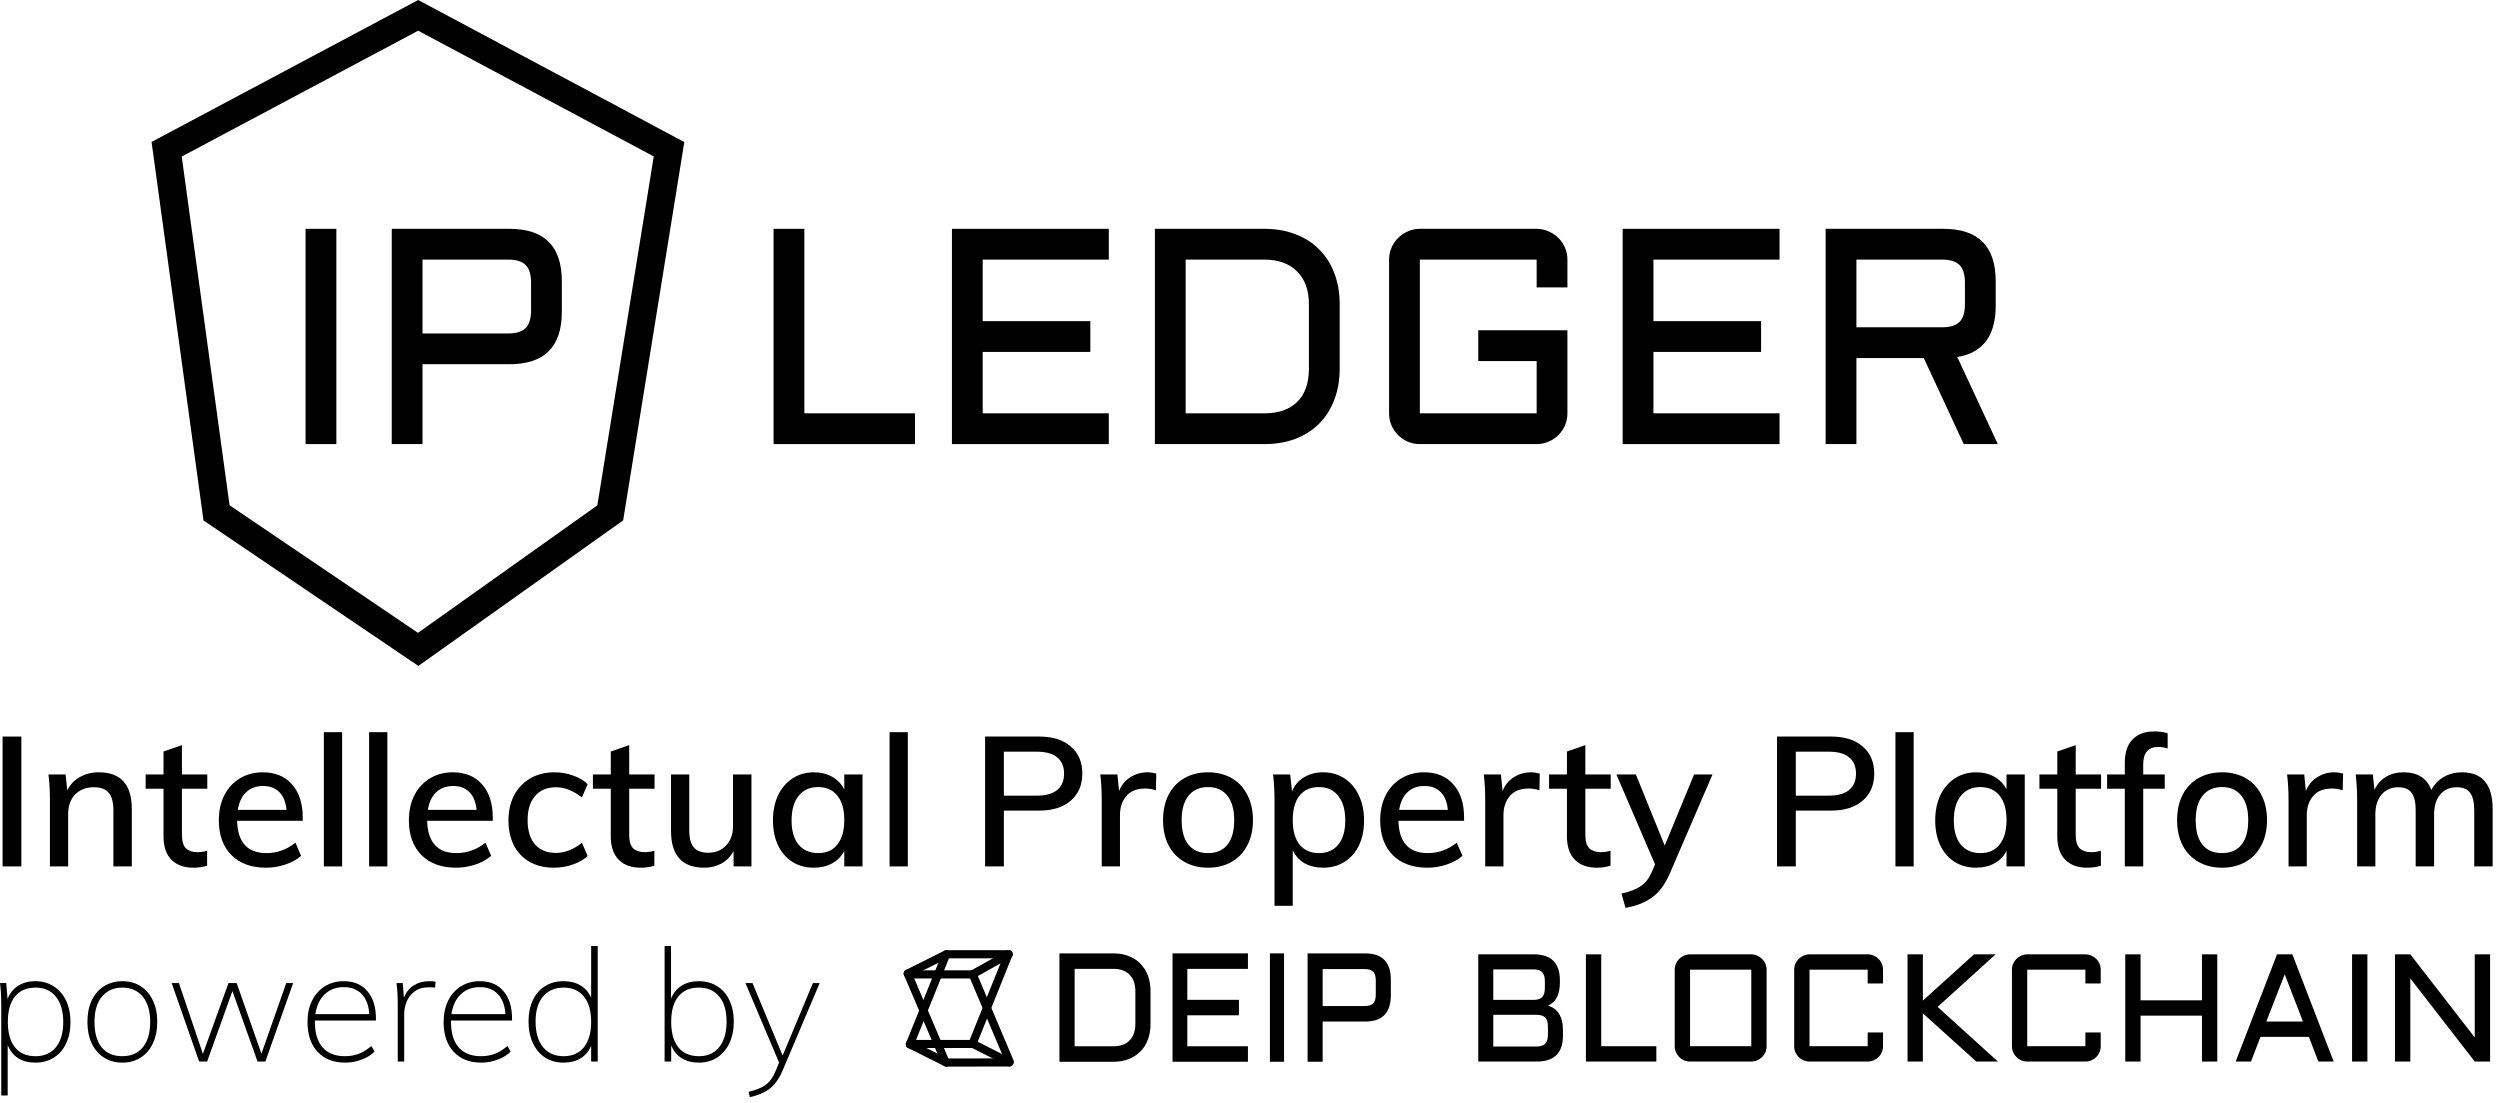 <svg width="229" height="101" viewBox="0 0 229 101" fill="none" xmlns="http://www.w3.org/2000/svg">
<path fill-rule="evenodd" clip-rule="evenodd" d="M62.683 13.012L38.306 0L13.883 13.001L18.641 47.674L38.323 61L57.081 47.667L62.683 13.012ZM21.029 46.284L16.646 14.34L38.304 2.811L59.883 14.329L54.716 46.291L38.287 57.969L21.029 46.284Z" fill="black"/>
<path d="M30.81 20.96V40.679H27.991V20.96H30.81Z" fill="black"/>
<path d="M35.884 40.679V20.96H46.679C49.869 20.96 51.464 22.559 51.464 25.759V28.564C51.464 31.764 49.869 33.363 46.679 33.363H38.703V40.679H35.884ZM38.703 30.544H46.528C47.279 30.544 47.82 30.379 48.15 30.049C48.48 29.719 48.645 29.178 48.645 28.427V25.896C48.645 25.145 48.48 24.604 48.15 24.274C47.82 23.944 47.279 23.779 46.528 23.779H38.703V30.544Z" fill="black"/>
<path d="M73.679 20.96V37.86H83.814V40.679H70.86V20.96H73.679Z" fill="black"/>
<path d="M87.197 20.96H101.566V23.779H90.015V29.417H99.875V32.236H90.015V37.86H101.566V40.679H87.197V20.96Z" fill="black"/>
<path d="M115.812 37.86C117.123 37.86 118.132 37.507 118.838 36.801C119.544 36.095 119.896 35.087 119.896 33.776V27.863C119.896 27.221 119.805 26.648 119.621 26.144C119.438 25.64 119.168 25.213 118.81 24.865C118.462 24.508 118.035 24.237 117.531 24.054C117.027 23.87 116.454 23.779 115.812 23.779H108.607V37.86H115.812ZM105.788 40.679V20.96H115.812C116.867 20.96 117.815 21.125 118.659 21.455C119.511 21.776 120.236 22.239 120.832 22.844C121.437 23.439 121.9 24.164 122.22 25.016C122.55 25.869 122.715 26.818 122.715 27.863V33.776C122.715 34.821 122.55 35.77 122.22 36.622C121.9 37.475 121.437 38.203 120.832 38.809C120.236 39.404 119.511 39.867 118.659 40.197C117.815 40.518 116.867 40.679 115.812 40.679H105.788Z" fill="black"/>
<path d="M127.24 23.779C127.24 23.394 127.313 23.032 127.46 22.692C127.606 22.344 127.808 22.046 128.065 21.799C128.321 21.542 128.619 21.34 128.958 21.194C129.307 21.038 129.673 20.96 130.058 20.96H140.757C141.142 20.96 141.504 21.038 141.843 21.194C142.191 21.34 142.494 21.542 142.751 21.799C143.007 22.046 143.209 22.344 143.356 22.692C143.502 23.032 143.576 23.394 143.576 23.779V26.323H140.757V23.779H130.058V37.86H140.757V33.074H135.408V30.255H143.576V37.86C143.576 38.245 143.502 38.611 143.356 38.96C143.209 39.299 143.007 39.597 142.751 39.854C142.494 40.11 142.191 40.312 141.843 40.459C141.504 40.605 141.142 40.679 140.757 40.679H130.058C129.673 40.679 129.307 40.605 128.958 40.459C128.619 40.312 128.321 40.11 128.065 39.854C127.808 39.597 127.606 39.299 127.46 38.96C127.313 38.611 127.24 38.245 127.24 37.86V23.779Z" fill="black"/>
<path d="M148.636 20.96H163.006V23.779H151.455V29.417H161.315V32.236H151.455V37.86H163.006V40.679H148.636V20.96Z" fill="black"/>
<path d="M182.807 28C182.807 30.75 181.634 32.318 179.287 32.703L183 40.679H179.879L176.221 32.799H170.047V40.679H167.228V20.96H178.022C181.212 20.96 182.807 22.559 182.807 25.759V28ZM170.047 29.98H177.871C178.623 29.98 179.163 29.815 179.493 29.485C179.824 29.155 179.989 28.614 179.989 27.863V25.896C179.989 25.145 179.824 24.604 179.493 24.274C179.163 23.944 178.623 23.779 177.871 23.779H170.047V29.98Z" fill="black"/>
<path d="M0.237 79.364V67.468H1.957V79.364H0.237Z" fill="black"/>
<path d="M9.051 70.743C11.067 70.743 12.075 71.867 12.075 74.117V79.364H10.387V74.218C10.387 73.483 10.242 72.948 9.953 72.614C9.674 72.28 9.223 72.112 8.6 72.112C7.887 72.112 7.313 72.335 6.879 72.781C6.455 73.226 6.244 73.822 6.244 74.569V79.364H4.573V73.315C4.573 72.436 4.529 71.645 4.439 70.943H6.01L6.16 72.397C6.428 71.862 6.812 71.455 7.313 71.177C7.826 70.887 8.405 70.743 9.051 70.743Z" fill="black"/>
<path d="M16.666 72.246V76.473C16.666 77.052 16.788 77.464 17.033 77.71C17.289 77.943 17.64 78.06 18.086 78.06C18.375 78.06 18.67 78.016 18.971 77.927V79.297C18.604 79.419 18.186 79.481 17.718 79.481C16.849 79.481 16.175 79.235 15.697 78.745C15.218 78.255 14.978 77.542 14.978 76.607V72.246H13.341V70.943H14.978V68.838L16.666 68.253V70.943H18.988V72.246H16.666Z" fill="black"/>
<path d="M27.731 75.187H21.716C21.772 77.158 22.668 78.144 24.406 78.144C25.375 78.144 26.26 77.826 27.062 77.192L27.58 78.394C27.201 78.729 26.717 78.996 26.127 79.196C25.547 79.386 24.963 79.481 24.372 79.481C23.025 79.481 21.966 79.096 21.198 78.328C20.429 77.548 20.045 76.484 20.045 75.136C20.045 74.279 20.212 73.516 20.546 72.848C20.892 72.179 21.371 71.661 21.983 71.294C22.596 70.926 23.292 70.743 24.072 70.743C25.208 70.743 26.099 71.11 26.745 71.845C27.402 72.58 27.731 73.599 27.731 74.903V75.187ZM24.105 71.996C23.47 71.996 22.952 72.185 22.551 72.564C22.15 72.942 21.894 73.483 21.783 74.184H26.244C26.177 73.471 25.96 72.931 25.592 72.564C25.224 72.185 24.729 71.996 24.105 71.996Z" fill="black"/>
<path d="M29.667 79.364V67.067H31.338V79.364H29.667Z" fill="black"/>
<path d="M33.811 79.364V67.067H35.482V79.364H33.811Z" fill="black"/>
<path d="M45.14 75.187H39.125C39.181 77.158 40.077 78.144 41.815 78.144C42.784 78.144 43.669 77.826 44.471 77.192L44.989 78.394C44.611 78.729 44.126 78.996 43.536 79.196C42.956 79.386 42.372 79.481 41.781 79.481C40.434 79.481 39.376 79.096 38.607 78.328C37.839 77.548 37.454 76.484 37.454 75.136C37.454 74.279 37.621 73.516 37.955 72.848C38.301 72.179 38.78 71.661 39.392 71.294C40.005 70.926 40.701 70.743 41.481 70.743C42.617 70.743 43.508 71.11 44.154 71.845C44.811 72.58 45.14 73.599 45.14 74.903V75.187ZM41.514 71.996C40.879 71.996 40.361 72.185 39.96 72.564C39.559 72.942 39.303 73.483 39.192 74.184H43.653C43.586 73.471 43.369 72.931 43.001 72.564C42.633 72.185 42.138 71.996 41.514 71.996Z" fill="black"/>
<path d="M50.735 79.481C49.888 79.481 49.148 79.302 48.513 78.946C47.889 78.589 47.41 78.088 47.076 77.442C46.742 76.785 46.575 76.022 46.575 75.153C46.575 74.284 46.747 73.516 47.093 72.848C47.449 72.179 47.945 71.661 48.58 71.294C49.215 70.926 49.955 70.743 50.802 70.743C51.392 70.743 51.96 70.843 52.506 71.043C53.052 71.233 53.492 71.494 53.826 71.829L53.308 73.048C52.517 72.424 51.721 72.112 50.919 72.112C50.106 72.112 49.471 72.38 49.014 72.914C48.557 73.438 48.329 74.179 48.329 75.136C48.329 76.094 48.557 76.835 49.014 77.359C49.471 77.871 50.106 78.127 50.919 78.127C51.743 78.127 52.539 77.815 53.308 77.192L53.826 78.411C53.469 78.745 53.013 79.007 52.456 79.196C51.91 79.386 51.336 79.481 50.735 79.481Z" fill="black"/>
<path d="M57.635 72.246V76.473C57.635 77.052 57.757 77.464 58.002 77.71C58.258 77.943 58.609 78.06 59.055 78.06C59.344 78.06 59.64 78.016 59.94 77.927V79.297C59.573 79.419 59.155 79.481 58.687 79.481C57.819 79.481 57.145 79.235 56.666 78.745C56.187 78.255 55.947 77.542 55.947 76.607V72.246H54.31V70.943H55.947V68.838L57.635 68.253V70.943H59.957V72.246H57.635Z" fill="black"/>
<path d="M68.833 70.943V79.364H67.196V77.96C66.929 78.45 66.561 78.829 66.093 79.096C65.626 79.352 65.097 79.481 64.506 79.481C62.479 79.481 61.465 78.356 61.465 76.106V70.943H63.136V76.089C63.136 76.779 63.275 77.292 63.554 77.626C63.843 77.949 64.278 78.111 64.857 78.111C65.548 78.111 66.099 77.888 66.511 77.442C66.934 76.997 67.146 76.406 67.146 75.671V70.943H68.833Z" fill="black"/>
<path d="M79.007 70.943V79.364H77.336V77.927C77.091 78.428 76.724 78.812 76.234 79.079C75.755 79.347 75.192 79.481 74.546 79.481C73.8 79.481 73.143 79.302 72.575 78.946C72.018 78.589 71.584 78.088 71.272 77.442C70.96 76.785 70.804 76.022 70.804 75.153C70.804 74.284 70.96 73.516 71.272 72.848C71.595 72.179 72.04 71.661 72.608 71.294C73.176 70.926 73.822 70.743 74.546 70.743C75.192 70.743 75.755 70.882 76.234 71.16C76.713 71.427 77.08 71.812 77.336 72.313V70.943H79.007ZM74.947 78.144C75.705 78.144 76.289 77.882 76.702 77.359C77.125 76.824 77.336 76.078 77.336 75.12C77.336 74.151 77.125 73.404 76.702 72.881C76.289 72.358 75.699 72.096 74.931 72.096C74.173 72.096 73.577 72.369 73.143 72.914C72.72 73.449 72.508 74.195 72.508 75.153C72.508 76.1 72.72 76.835 73.143 77.359C73.577 77.882 74.179 78.144 74.947 78.144Z" fill="black"/>
<path d="M81.486 79.364V67.067H83.157V79.364H81.486Z" fill="black"/>
<path d="M90.235 67.468H95.18C96.428 67.468 97.397 67.774 98.088 68.387C98.789 68.988 99.14 69.812 99.14 70.859C99.14 71.906 98.784 72.736 98.071 73.349C97.369 73.95 96.406 74.251 95.18 74.251H91.956V79.364H90.235V67.468ZM94.98 72.881C95.804 72.881 96.422 72.708 96.834 72.363C97.258 72.018 97.469 71.517 97.469 70.859C97.469 70.213 97.258 69.718 96.834 69.373C96.422 69.027 95.804 68.855 94.98 68.855H91.956V72.881H94.98Z" fill="black"/>
<path d="M105.112 70.743C105.368 70.743 105.635 70.781 105.914 70.859L105.88 72.397C105.58 72.285 105.251 72.229 104.895 72.229C104.126 72.229 103.547 72.463 103.157 72.931C102.778 73.388 102.589 73.967 102.589 74.669V79.364H100.918V73.315C100.918 72.436 100.874 71.645 100.785 70.943H102.355L102.506 72.463C102.728 71.906 103.074 71.483 103.541 71.194C104.009 70.893 104.533 70.743 105.112 70.743Z" fill="black"/>
<path d="M110.662 79.481C109.838 79.481 109.114 79.302 108.49 78.946C107.867 78.589 107.382 78.083 107.037 77.425C106.703 76.768 106.536 76 106.536 75.12C106.536 74.24 106.703 73.471 107.037 72.814C107.382 72.146 107.867 71.633 108.49 71.277C109.114 70.921 109.838 70.743 110.662 70.743C111.475 70.743 112.194 70.921 112.818 71.277C113.441 71.633 113.92 72.146 114.254 72.814C114.6 73.471 114.772 74.24 114.772 75.12C114.772 76 114.6 76.768 114.254 77.425C113.92 78.083 113.441 78.589 112.818 78.946C112.194 79.302 111.475 79.481 110.662 79.481ZM110.646 78.144C111.425 78.144 112.021 77.888 112.433 77.375C112.845 76.863 113.052 76.111 113.052 75.12C113.052 74.151 112.84 73.404 112.417 72.881C112.005 72.358 111.42 72.096 110.662 72.096C109.894 72.096 109.298 72.358 108.875 72.881C108.451 73.404 108.24 74.151 108.24 75.12C108.24 76.111 108.446 76.863 108.858 77.375C109.281 77.888 109.877 78.144 110.646 78.144Z" fill="black"/>
<path d="M121.206 70.743C121.93 70.743 122.576 70.926 123.144 71.294C123.712 71.661 124.152 72.179 124.464 72.848C124.787 73.516 124.948 74.284 124.948 75.153C124.948 76.022 124.792 76.785 124.48 77.442C124.168 78.088 123.728 78.589 123.16 78.946C122.592 79.302 121.941 79.481 121.206 79.481C120.56 79.481 119.992 79.347 119.502 79.079C119.023 78.801 118.661 78.406 118.416 77.893V82.972H116.745V73.315C116.745 72.436 116.7 71.645 116.611 70.943H118.182L118.349 72.497C118.571 71.94 118.933 71.511 119.435 71.21C119.936 70.898 120.526 70.743 121.206 70.743ZM120.821 78.144C121.579 78.144 122.169 77.882 122.592 77.359C123.016 76.835 123.227 76.1 123.227 75.153C123.227 74.195 123.016 73.449 122.592 72.914C122.169 72.369 121.579 72.096 120.821 72.096C120.042 72.096 119.446 72.358 119.034 72.881C118.622 73.404 118.416 74.151 118.416 75.12C118.416 76.089 118.622 76.835 119.034 77.359C119.457 77.882 120.053 78.144 120.821 78.144Z" fill="black"/>
<path d="M134.11 75.187H128.095C128.151 77.158 129.048 78.144 130.785 78.144C131.754 78.144 132.64 77.826 133.442 77.192L133.96 78.394C133.581 78.729 133.096 78.996 132.506 79.196C131.927 79.386 131.342 79.481 130.752 79.481C129.404 79.481 128.346 79.096 127.577 78.328C126.809 77.548 126.425 76.484 126.425 75.136C126.425 74.279 126.592 73.516 126.926 72.848C127.271 72.179 127.75 71.661 128.363 71.294C128.975 70.926 129.671 70.743 130.451 70.743C131.587 70.743 132.478 71.11 133.124 71.845C133.782 72.58 134.11 73.599 134.11 74.903V75.187ZM130.485 71.996C129.85 71.996 129.332 72.185 128.931 72.564C128.53 72.942 128.274 73.483 128.162 74.184H132.623C132.556 73.471 132.339 72.931 131.972 72.564C131.604 72.185 131.108 71.996 130.485 71.996Z" fill="black"/>
<path d="M140.24 70.743C140.496 70.743 140.764 70.781 141.042 70.859L141.009 72.397C140.708 72.285 140.379 72.229 140.023 72.229C139.254 72.229 138.675 72.463 138.285 72.931C137.907 73.388 137.717 73.967 137.717 74.669V79.364H136.046V73.315C136.046 72.436 136.002 71.645 135.913 70.943H137.483L137.634 72.463C137.856 71.906 138.202 71.483 138.67 71.194C139.137 70.893 139.661 70.743 140.24 70.743Z" fill="black"/>
<path d="M145.218 72.246V76.473C145.218 77.052 145.341 77.464 145.586 77.71C145.842 77.943 146.193 78.06 146.638 78.06C146.928 78.06 147.223 78.016 147.524 77.927V79.297C147.156 79.419 146.739 79.481 146.271 79.481C145.402 79.481 144.728 79.235 144.249 78.745C143.77 78.255 143.531 77.542 143.531 76.607V72.246H141.894V70.943H143.531V68.838L145.218 68.253V70.943H147.541V72.246H145.218Z" fill="black"/>
<path d="M156.865 70.943L152.939 80.049C152.505 81.04 151.959 81.764 151.302 82.221C150.656 82.688 149.854 83 148.896 83.156L148.528 81.853C149.319 81.675 149.915 81.441 150.316 81.151C150.728 80.873 151.057 80.45 151.302 79.881L151.603 79.18L148.061 70.943H149.848L152.488 77.459L155.178 70.943H156.865Z" fill="black"/>
<path d="M162.775 67.468H167.721C168.968 67.468 169.937 67.774 170.628 68.387C171.33 68.988 171.68 69.812 171.68 70.859C171.68 71.906 171.324 72.736 170.611 73.349C169.909 73.95 168.946 74.251 167.721 74.251H164.496V79.364H162.775V67.468ZM167.52 72.881C168.345 72.881 168.963 72.708 169.375 72.363C169.798 72.018 170.01 71.517 170.01 70.859C170.01 70.213 169.798 69.718 169.375 69.373C168.963 69.027 168.345 68.855 167.52 68.855H164.496V72.881H167.52Z" fill="black"/>
<path d="M173.622 79.364V67.067H175.293V79.364H173.622Z" fill="black"/>
<path d="M185.468 70.943V79.364H183.798V77.927C183.552 78.428 183.185 78.812 182.695 79.079C182.216 79.347 181.653 79.481 181.007 79.481C180.261 79.481 179.604 79.302 179.036 78.946C178.479 78.589 178.045 78.088 177.733 77.442C177.421 76.785 177.265 76.022 177.265 75.153C177.265 74.284 177.421 73.516 177.733 72.848C178.056 72.179 178.501 71.661 179.069 71.294C179.637 70.926 180.283 70.743 181.007 70.743C181.653 70.743 182.216 70.882 182.695 71.16C183.174 71.427 183.541 71.812 183.798 72.313V70.943H185.468ZM181.408 78.144C182.166 78.144 182.751 77.882 183.163 77.359C183.586 76.824 183.798 76.078 183.798 75.12C183.798 74.151 183.586 73.404 183.163 72.881C182.751 72.358 182.16 72.096 181.392 72.096C180.634 72.096 180.038 72.369 179.604 72.914C179.181 73.449 178.969 74.195 178.969 75.153C178.969 76.1 179.181 76.835 179.604 77.359C180.038 77.882 180.64 78.144 181.408 78.144Z" fill="black"/>
<path d="M190.136 72.246V76.473C190.136 77.052 190.258 77.464 190.503 77.71C190.76 77.943 191.111 78.06 191.556 78.06C191.846 78.06 192.141 78.016 192.442 77.927V79.297C192.074 79.419 191.656 79.481 191.188 79.481C190.32 79.481 189.646 79.235 189.167 78.745C188.688 78.255 188.448 77.542 188.448 76.607V72.246H186.811V70.943H188.448V68.838L190.136 68.253V70.943H192.458V72.246H190.136Z" fill="black"/>
<path d="M197.706 68.42C196.781 68.42 196.319 68.949 196.319 70.007V70.943H198.291V72.246H196.319V79.364H194.632V72.246H193.011V70.943H194.632V69.874C194.632 68.938 194.866 68.225 195.334 67.735C195.812 67.245 196.481 67 197.338 67C197.784 67 198.19 67.056 198.558 67.167V68.554C198.257 68.465 197.973 68.42 197.706 68.42Z" fill="black"/>
<path d="M203.549 79.481C202.724 79.481 202 79.302 201.377 78.946C200.753 78.589 200.268 78.083 199.923 77.425C199.589 76.768 199.422 76 199.422 75.12C199.422 74.24 199.589 73.471 199.923 72.814C200.268 72.146 200.753 71.633 201.377 71.277C202 70.921 202.724 70.743 203.549 70.743C204.362 70.743 205.08 70.921 205.704 71.277C206.328 71.633 206.807 72.146 207.141 72.814C207.486 73.471 207.659 74.24 207.659 75.12C207.659 76 207.486 76.768 207.141 77.425C206.807 78.083 206.328 78.589 205.704 78.946C205.08 79.302 204.362 79.481 203.549 79.481ZM203.532 78.144C204.312 78.144 204.907 77.888 205.32 77.375C205.732 76.863 205.938 76.111 205.938 75.12C205.938 74.151 205.726 73.404 205.303 72.881C204.891 72.358 204.306 72.096 203.549 72.096C202.78 72.096 202.184 72.358 201.761 72.881C201.338 73.404 201.126 74.151 201.126 75.12C201.126 76.111 201.332 76.863 201.744 77.375C202.167 77.888 202.763 78.144 203.532 78.144Z" fill="black"/>
<path d="M213.825 70.743C214.081 70.743 214.348 70.781 214.627 70.859L214.593 72.397C214.292 72.285 213.964 72.229 213.607 72.229C212.839 72.229 212.26 72.463 211.87 72.931C211.491 73.388 211.302 73.967 211.302 74.669V79.364H209.631V73.315C209.631 72.436 209.587 71.645 209.497 70.943H211.068L211.218 72.463C211.441 71.906 211.786 71.483 212.254 71.194C212.722 70.893 213.245 70.743 213.825 70.743Z" fill="black"/>
<path d="M225.519 70.743C227.391 70.743 228.326 71.867 228.326 74.117V79.364H226.639V74.201C226.639 73.477 226.511 72.948 226.255 72.614C226.01 72.28 225.609 72.112 225.052 72.112C224.406 72.112 223.893 72.335 223.515 72.781C223.147 73.226 222.963 73.833 222.963 74.602V79.364H221.276V74.201C221.276 73.477 221.148 72.948 220.891 72.614C220.646 72.28 220.245 72.112 219.689 72.112C219.043 72.112 218.53 72.335 218.151 72.781C217.773 73.226 217.583 73.833 217.583 74.602V79.364H215.913V73.315C215.913 72.436 215.868 71.645 215.779 70.943H217.35L217.5 72.346C217.745 71.834 218.096 71.439 218.552 71.16C219.009 70.882 219.544 70.743 220.156 70.743C221.46 70.743 222.312 71.283 222.713 72.363C222.969 71.862 223.342 71.466 223.832 71.177C224.333 70.887 224.896 70.743 225.519 70.743Z" fill="black"/>
<path d="M3.249 89.876C3.882 89.876 4.437 90.034 4.917 90.35C5.405 90.657 5.784 91.093 6.052 91.659C6.321 92.224 6.455 92.881 6.455 93.628C6.455 94.376 6.321 95.028 6.052 95.583C5.794 96.139 5.42 96.57 4.931 96.877C4.442 97.184 3.882 97.337 3.249 97.337C2.626 97.337 2.099 97.203 1.668 96.935C1.236 96.657 0.915 96.254 0.704 95.727V100.342H0.115V92.032C0.115 91.285 0.077 90.624 0 90.049H0.575L0.69 91.515C0.891 90.988 1.212 90.585 1.653 90.307C2.094 90.02 2.626 89.876 3.249 89.876ZM3.249 96.748C4.054 96.748 4.677 96.475 5.118 95.928C5.568 95.382 5.794 94.615 5.794 93.628C5.794 92.631 5.568 91.855 5.118 91.299C4.677 90.743 4.059 90.465 3.263 90.465C2.439 90.465 1.807 90.739 1.366 91.285C0.934 91.822 0.719 92.593 0.719 93.599C0.719 94.606 0.934 95.382 1.366 95.928C1.807 96.475 2.434 96.748 3.249 96.748Z" fill="black"/>
<path d="M11.213 97.337C10.581 97.337 10.02 97.184 9.532 96.877C9.043 96.57 8.664 96.134 8.396 95.569C8.137 95.004 8.008 94.347 8.008 93.599C8.008 92.852 8.137 92.2 8.396 91.644C8.664 91.079 9.043 90.643 9.532 90.336C10.02 90.029 10.581 89.876 11.213 89.876C11.846 89.876 12.402 90.029 12.881 90.336C13.37 90.643 13.744 91.079 14.002 91.644C14.271 92.2 14.405 92.852 14.405 93.599C14.405 94.347 14.271 95.004 14.002 95.569C13.744 96.134 13.37 96.57 12.881 96.877C12.402 97.184 11.846 97.337 11.213 97.337ZM11.199 96.748C12.014 96.748 12.642 96.475 13.082 95.928C13.533 95.382 13.758 94.606 13.758 93.599C13.758 92.622 13.533 91.855 13.082 91.299C12.632 90.743 12.009 90.465 11.213 90.465C10.418 90.465 9.79 90.743 9.33 91.299C8.88 91.846 8.655 92.612 8.655 93.599C8.655 94.615 8.875 95.397 9.316 95.943C9.757 96.48 10.384 96.748 11.199 96.748Z" fill="black"/>
<path d="M26.22 90.049H26.852L24.308 97.237H23.589L21.289 90.782L18.974 97.237H18.241L15.725 90.049H16.387L18.586 96.532L20.929 90.049H21.677L23.948 96.518L26.22 90.049Z" fill="black"/>
<path d="M28.844 93.484V93.614C28.844 94.62 29.078 95.397 29.548 95.943C30.027 96.48 30.708 96.748 31.59 96.748C32.04 96.748 32.462 96.676 32.855 96.532C33.248 96.379 33.636 96.139 34.019 95.813L34.307 96.331C34 96.638 33.602 96.882 33.113 97.064C32.634 97.246 32.136 97.337 31.618 97.337C30.554 97.337 29.711 97.007 29.088 96.345C28.475 95.684 28.168 94.773 28.168 93.614C28.168 92.876 28.307 92.224 28.585 91.659C28.863 91.093 29.251 90.657 29.749 90.35C30.257 90.034 30.837 89.876 31.489 89.876C32.409 89.876 33.128 90.178 33.645 90.782C34.172 91.385 34.436 92.229 34.436 93.312V93.484H28.844ZM31.489 90.422C30.78 90.422 30.195 90.643 29.735 91.084C29.285 91.515 29.002 92.119 28.887 92.895H33.832C33.775 92.1 33.545 91.491 33.142 91.069C32.74 90.638 32.188 90.422 31.489 90.422Z" fill="black"/>
<path d="M39.295 89.876C39.564 89.876 39.765 89.89 39.899 89.919L39.856 90.465C39.741 90.446 39.549 90.437 39.281 90.437C38.754 90.437 38.323 90.561 37.987 90.811C37.652 91.05 37.407 91.362 37.254 91.745C37.101 92.119 37.024 92.512 37.024 92.924V97.237H36.434V92.032C36.434 91.285 36.396 90.624 36.319 90.049H36.895L36.995 91.4C37.187 90.901 37.484 90.523 37.886 90.264C38.299 90.005 38.768 89.876 39.295 89.876Z" fill="black"/>
<path d="M41.31 93.484V93.614C41.31 94.62 41.545 95.397 42.015 95.943C42.494 96.48 43.175 96.748 44.056 96.748C44.507 96.748 44.928 96.676 45.322 96.532C45.714 96.379 46.103 96.139 46.486 95.813L46.773 96.331C46.467 96.638 46.069 96.882 45.58 97.064C45.101 97.246 44.603 97.337 44.085 97.337C43.021 97.337 42.178 97.007 41.555 96.345C40.941 95.684 40.635 94.773 40.635 93.614C40.635 92.876 40.774 92.224 41.052 91.659C41.33 91.093 41.718 90.657 42.216 90.35C42.724 90.034 43.304 89.876 43.956 89.876C44.876 89.876 45.595 90.178 46.112 90.782C46.639 91.385 46.903 92.229 46.903 93.312V93.484H41.31ZM43.956 90.422C43.246 90.422 42.662 90.643 42.202 91.084C41.751 91.515 41.469 92.119 41.354 92.895H46.299C46.242 92.1 46.011 91.491 45.609 91.069C45.206 90.638 44.655 90.422 43.956 90.422Z" fill="black"/>
<path d="M54.752 86.656V97.237H54.149V95.799C53.938 96.297 53.612 96.681 53.171 96.949C52.74 97.208 52.222 97.337 51.618 97.337C50.986 97.337 50.425 97.184 49.937 96.877C49.457 96.561 49.084 96.12 48.815 95.555C48.547 94.98 48.413 94.318 48.413 93.571C48.413 92.833 48.542 92.186 48.801 91.63C49.069 91.064 49.443 90.633 49.922 90.336C50.411 90.029 50.976 89.876 51.618 89.876C52.222 89.876 52.74 90.005 53.171 90.264C53.612 90.523 53.938 90.901 54.149 91.4V86.656H54.752ZM51.618 96.748C52.423 96.748 53.047 96.475 53.487 95.928C53.928 95.373 54.149 94.596 54.149 93.599C54.149 92.603 53.928 91.831 53.487 91.285C53.047 90.739 52.428 90.465 51.633 90.465C50.828 90.465 50.195 90.739 49.735 91.285C49.285 91.822 49.059 92.584 49.059 93.571C49.059 94.567 49.285 95.349 49.735 95.914C50.195 96.47 50.823 96.748 51.618 96.748Z" fill="black"/>
<path d="M64.011 89.876C64.643 89.876 65.204 90.029 65.693 90.336C66.182 90.633 66.555 91.064 66.814 91.63C67.083 92.186 67.217 92.833 67.217 93.571C67.217 94.318 67.083 94.98 66.814 95.555C66.546 96.12 66.167 96.561 65.678 96.877C65.199 97.184 64.643 97.337 64.011 97.337C63.398 97.337 62.875 97.203 62.444 96.935C62.022 96.666 61.701 96.278 61.481 95.77V97.237H60.877V86.656H61.466V91.472C61.677 90.954 61.998 90.561 62.429 90.293C62.87 90.015 63.398 89.876 64.011 89.876ZM64.025 96.748C64.821 96.748 65.439 96.47 65.88 95.914C66.33 95.349 66.555 94.567 66.555 93.571C66.555 92.584 66.33 91.822 65.88 91.285C65.439 90.739 64.816 90.465 64.011 90.465C63.196 90.465 62.568 90.739 62.128 91.285C61.696 91.822 61.481 92.593 61.481 93.599C61.481 94.606 61.696 95.382 62.128 95.928C62.568 96.475 63.201 96.748 64.025 96.748Z" fill="black"/>
<path d="M75.082 90.049L71.689 98.056C71.363 98.823 70.961 99.383 70.482 99.738C70.002 100.093 69.403 100.347 68.685 100.5L68.57 100.011C69.26 99.848 69.787 99.633 70.151 99.364C70.515 99.096 70.817 98.669 71.057 98.085L71.359 97.323L68.282 90.049H68.929L71.689 96.69L74.464 90.049H75.082Z" fill="black"/>
<path d="M97.045 97.258V87.331H101.984C102.512 87.331 102.976 87.412 103.391 87.575C103.807 87.738 104.174 87.966 104.462 88.276C104.766 88.586 104.99 88.945 105.15 89.368C105.309 89.792 105.389 90.281 105.389 90.803V93.786C105.389 94.307 105.309 94.796 105.15 95.22C104.99 95.644 104.766 96.019 104.462 96.312C104.158 96.622 103.807 96.85 103.391 97.013C102.976 97.176 102.496 97.258 101.984 97.258H97.045ZM101.984 95.84C102.624 95.84 103.135 95.66 103.471 95.302C103.823 94.943 103.999 94.438 103.999 93.786V90.803C103.999 90.477 103.951 90.2 103.871 89.939C103.775 89.678 103.647 89.466 103.471 89.287C103.295 89.108 103.087 88.977 102.832 88.879C102.576 88.781 102.304 88.749 101.984 88.749H98.436V95.84H101.984Z" fill="black"/>
<path d="M107.404 87.33H114.31V88.748H108.758V91.584H113.486V93.002H108.758V95.838H114.31V97.256H107.404V87.33Z" fill="black"/>
<path d="M117.619 87.33V97.256H116.324V87.33H117.619Z" fill="black"/>
<path d="M119.776 97.256V87.33H125.055C126.608 87.33 127.401 88.128 127.401 89.742V91.16C127.401 92.774 126.624 93.573 125.055 93.573H121.155V97.256H119.776ZM121.155 92.154H124.991C125.356 92.154 125.625 92.073 125.784 91.91C125.943 91.747 126.022 91.47 126.022 91.095V89.823C126.022 89.449 125.943 89.171 125.784 89.008C125.625 88.846 125.356 88.764 124.991 88.764H121.155V92.154Z" fill="black"/>
<path fill-rule="evenodd" clip-rule="evenodd" d="M86.312 87.41C86.312 87.204 86.479 87.037 86.684 87.037H92.398C92.604 87.037 92.77 87.204 92.77 87.41C92.77 87.615 92.604 87.782 92.398 87.782H86.684C86.479 87.782 86.312 87.615 86.312 87.41Z" fill="black"/>
<path fill-rule="evenodd" clip-rule="evenodd" d="M82.901 89.256C82.901 89.05 83.068 88.884 83.274 88.884H89.141C89.346 88.884 89.513 89.05 89.513 89.256C89.513 89.462 89.346 89.628 89.141 89.628H83.274C83.068 89.628 82.901 89.462 82.901 89.256Z" fill="black"/>
<path fill-rule="evenodd" clip-rule="evenodd" d="M82.983 95.627C82.983 95.421 83.149 95.255 83.355 95.255H89.069C89.274 95.255 89.441 95.421 89.441 95.627C89.441 95.832 89.274 95.999 89.069 95.999H83.355C83.149 95.999 82.983 95.832 82.983 95.627Z" fill="black"/>
<path fill-rule="evenodd" clip-rule="evenodd" d="M92.806 97.318C92.807 97.523 92.641 97.69 92.435 97.691L86.685 97.704C86.479 97.704 86.312 97.538 86.312 97.332C86.311 97.127 86.478 96.96 86.683 96.959L92.433 96.946C92.639 96.946 92.806 97.112 92.806 97.318Z" fill="black"/>
<path fill-rule="evenodd" clip-rule="evenodd" d="M83.002 88.835C83.191 88.755 83.409 88.843 83.49 89.032L86.928 97.087C87.009 97.276 86.921 97.495 86.732 97.576C86.543 97.656 86.324 97.568 86.244 97.379L82.805 89.324C82.725 89.135 82.812 88.916 83.002 88.835Z" fill="black"/>
<path fill-rule="evenodd" clip-rule="evenodd" d="M88.969 88.931C89.158 88.851 89.376 88.939 89.457 89.129L92.823 97.088C92.903 97.278 92.814 97.496 92.625 97.576C92.436 97.656 92.217 97.567 92.137 97.378L88.771 89.419C88.691 89.23 88.779 89.011 88.969 88.931Z" fill="black"/>
<path fill-rule="evenodd" clip-rule="evenodd" d="M83.205 96.007C83.396 96.084 83.612 95.991 83.689 95.801L86.948 87.721C87.025 87.531 86.933 87.314 86.742 87.237C86.552 87.16 86.335 87.252 86.258 87.443L82.999 95.522C82.922 95.713 83.014 95.93 83.205 96.007Z" fill="black"/>
<path fill-rule="evenodd" clip-rule="evenodd" d="M88.939 95.963C89.129 96.04 89.346 95.948 89.423 95.757L92.727 87.549C92.804 87.358 92.712 87.141 92.521 87.064C92.33 86.988 92.113 87.08 92.036 87.271L88.732 95.479C88.656 95.67 88.748 95.886 88.939 95.963Z" fill="black"/>
<path fill-rule="evenodd" clip-rule="evenodd" d="M87.017 87.243C87.109 87.427 87.034 87.651 86.851 87.743L83.314 89.511C83.13 89.603 82.907 89.528 82.815 89.344C82.723 89.16 82.797 88.937 82.981 88.845L86.518 87.077C86.702 86.985 86.925 87.059 87.017 87.243Z" fill="black"/>
<path fill-rule="evenodd" clip-rule="evenodd" d="M92.707 87.228C92.807 87.408 92.743 87.635 92.563 87.735L89.268 89.572C89.088 89.672 88.862 89.608 88.762 89.428C88.662 89.249 88.726 89.022 88.906 88.922L92.201 87.085C92.38 86.984 92.607 87.049 92.707 87.228Z" fill="black"/>
<path fill-rule="evenodd" clip-rule="evenodd" d="M87.017 97.498C87.109 97.314 87.034 97.09 86.851 96.998L83.511 95.328C83.327 95.237 83.103 95.311 83.011 95.495C82.919 95.679 82.994 95.902 83.178 95.994L86.518 97.664C86.702 97.756 86.925 97.682 87.017 97.498Z" fill="black"/>
<path fill-rule="evenodd" clip-rule="evenodd" d="M92.811 97.487C92.904 97.303 92.831 97.079 92.647 96.987L89.255 95.268C89.072 95.175 88.848 95.248 88.755 95.432C88.662 95.615 88.735 95.839 88.918 95.932L92.311 97.651C92.494 97.743 92.718 97.67 92.811 97.487Z" fill="black"/>
<path d="M141.804 92.116C142.009 92.18 142.197 92.271 142.366 92.39C142.534 92.508 142.678 92.661 142.797 92.848C142.916 93.031 143.007 93.248 143.071 93.499C143.135 93.75 143.167 94.038 143.167 94.362V94.855C143.167 96.444 142.372 97.238 140.784 97.238H135.408V87.418H140.503C142.092 87.418 142.886 88.214 142.886 89.808V89.986C142.886 90.538 142.797 90.99 142.619 91.342C142.445 91.689 142.174 91.947 141.804 92.116ZM136.784 92.958V95.862H140.743C141.112 95.862 141.379 95.775 141.544 95.601C141.708 95.428 141.79 95.156 141.79 94.787V94.026C141.79 93.652 141.708 93.38 141.544 93.211C141.379 93.042 141.112 92.958 140.743 92.958H136.784ZM136.784 88.794V91.588H140.558C140.895 91.575 141.137 91.483 141.284 91.314C141.434 91.141 141.51 90.876 141.51 90.52V89.876C141.51 89.502 141.427 89.228 141.263 89.055C141.099 88.881 140.832 88.794 140.462 88.794H136.784Z" fill="black"/>
<path d="M146.673 87.418V95.834H151.72V97.238H145.269V87.418H146.673Z" fill="black"/>
<path d="M161.821 95.834C161.821 96.026 161.785 96.209 161.712 96.382C161.639 96.551 161.538 96.699 161.411 96.827C161.283 96.955 161.132 97.055 160.959 97.129C160.79 97.202 160.609 97.238 160.418 97.238H154.809C154.617 97.238 154.434 97.202 154.261 97.129C154.092 97.055 153.944 96.955 153.816 96.827C153.688 96.699 153.588 96.551 153.515 96.382C153.441 96.209 153.405 96.026 153.405 95.834V88.822C153.405 88.63 153.441 88.45 153.515 88.281C153.588 88.107 153.688 87.959 153.816 87.835C153.944 87.708 154.092 87.607 154.261 87.534C154.434 87.457 154.617 87.418 154.809 87.418H160.418C160.609 87.418 160.79 87.457 160.959 87.534C161.132 87.607 161.283 87.708 161.411 87.835C161.538 87.959 161.639 88.107 161.712 88.281C161.785 88.45 161.821 88.63 161.821 88.822V95.834ZM154.809 88.822V95.834H160.418V88.822H154.809Z" fill="black"/>
<path d="M164.348 88.822C164.348 88.63 164.385 88.45 164.458 88.281C164.531 88.107 164.632 87.959 164.759 87.835C164.887 87.708 165.036 87.607 165.204 87.534C165.378 87.457 165.561 87.418 165.752 87.418H171.08C171.272 87.418 171.452 87.457 171.621 87.534C171.795 87.607 171.945 87.708 172.073 87.835C172.201 87.959 172.302 88.107 172.375 88.281C172.448 88.45 172.484 88.63 172.484 88.822V90.088H171.08V88.822H165.752V95.834H171.08V94.574H172.484V95.834C172.484 96.026 172.448 96.209 172.375 96.382C172.302 96.551 172.201 96.699 172.073 96.827C171.945 96.955 171.795 97.055 171.621 97.129C171.452 97.202 171.272 97.238 171.08 97.238H165.752C165.561 97.238 165.378 97.202 165.204 97.129C165.036 97.055 164.887 96.955 164.759 96.827C164.632 96.699 164.531 96.551 164.458 96.382C164.385 96.209 164.348 96.026 164.348 95.834V88.822Z" fill="black"/>
<path d="M176.134 87.418V91.657L180.819 87.418H182.798L177.483 92.232L183.01 97.238H181.031L176.134 92.821V97.238H174.73V87.418H176.134Z" fill="black"/>
<path d="M184.291 88.822C184.291 88.63 184.327 88.45 184.4 88.281C184.473 88.107 184.574 87.959 184.701 87.835C184.829 87.708 184.978 87.607 185.147 87.534C185.32 87.457 185.503 87.418 185.694 87.418H191.022C191.214 87.418 191.395 87.457 191.563 87.534C191.737 87.607 191.888 87.708 192.015 87.835C192.143 87.959 192.244 88.107 192.317 88.281C192.39 88.45 192.426 88.63 192.426 88.822V90.088H191.022V88.822H185.694V95.834H191.022V94.574H192.426V95.834C192.426 96.026 192.39 96.209 192.317 96.382C192.244 96.551 192.143 96.699 192.015 96.827C191.888 96.955 191.737 97.055 191.563 97.129C191.395 97.202 191.214 97.238 191.022 97.238H185.694C185.503 97.238 185.32 97.202 185.147 97.129C184.978 97.055 184.829 96.955 184.701 96.827C184.574 96.699 184.473 96.551 184.4 96.382C184.327 96.209 184.291 96.026 184.291 95.834V88.822Z" fill="black"/>
<path d="M203.103 87.418V97.238H201.699V93.033H196.076V97.238H194.673V87.418H196.076V91.629H201.699V87.418H203.103Z" fill="black"/>
<path d="M209.978 87.418L213.766 97.238H212.362L211.492 94.978H207.061L206.191 97.238H204.787L208.575 87.418H209.978ZM207.595 93.574H210.951L209.28 89.246L207.595 93.574Z" fill="black"/>
<path d="M216.854 87.418V97.238H215.45V87.418H216.854Z" fill="black"/>
<path d="M220.785 97.238H219.381V87.418H220.785L226.688 95.033V87.418H228.092V97.238H226.688L220.785 89.623V97.238Z" fill="black"/>
</svg>
